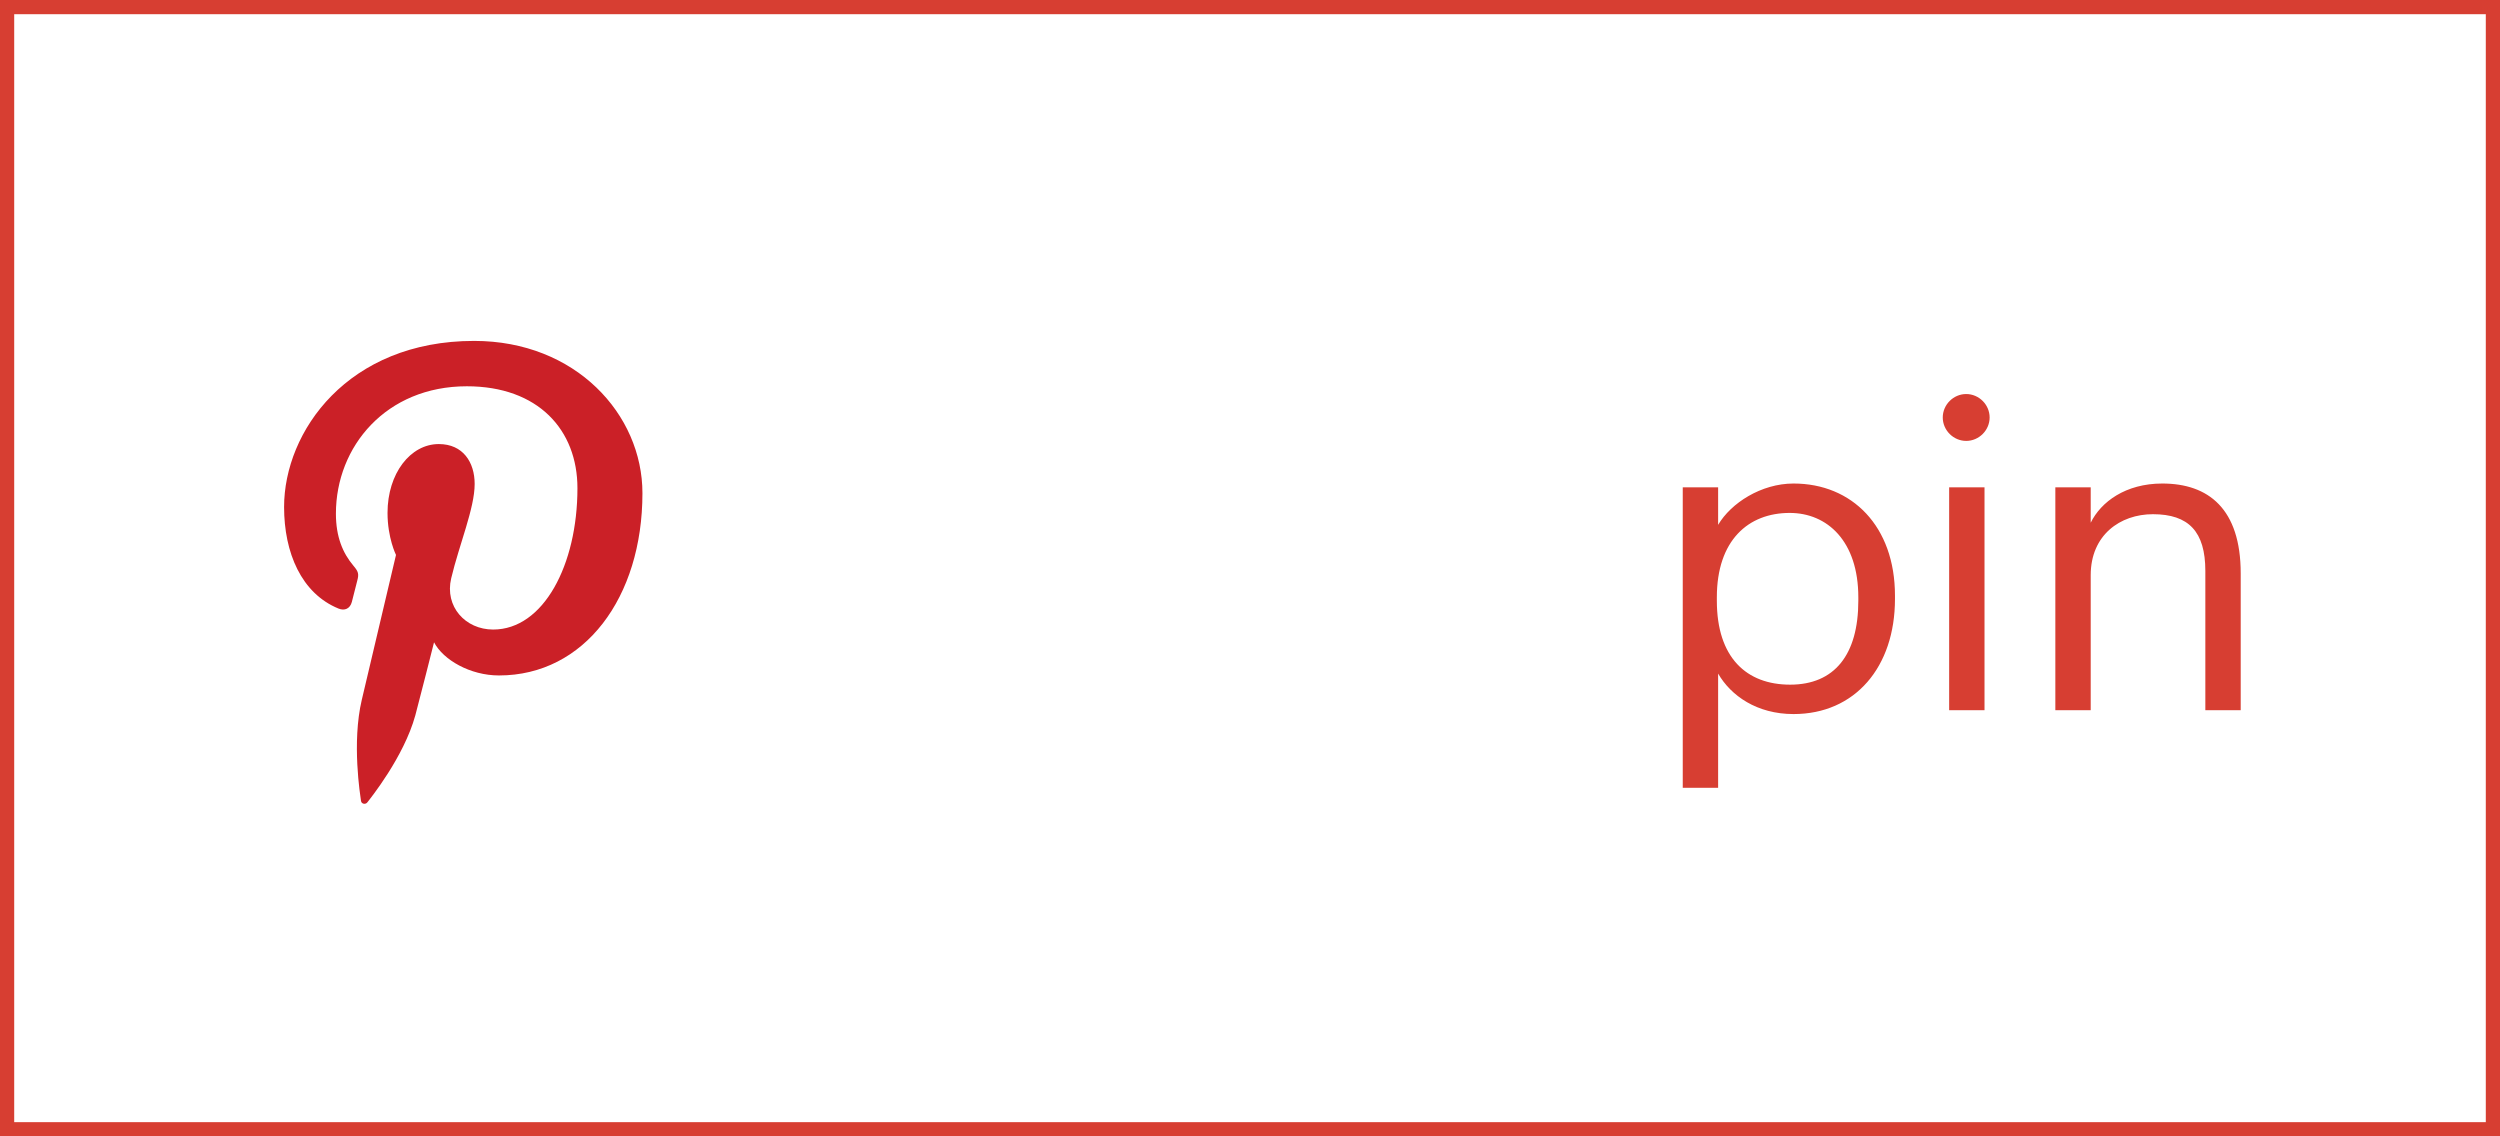 <?xml version="1.0" encoding="UTF-8" standalone="no"?>
<svg width="88px" height="40px" viewBox="0 0 88 40" version="1.1" xmlns="http://www.w3.org/2000/svg" xmlns:xlink="http://www.w3.org/1999/xlink" xmlns:sketch="http://www.bohemiancoding.com/sketch/ns">
    <!-- Generator: Sketch 3.4.2 (15857) - http://www.bohemiancoding.com/sketch -->
    <title>Pin</title>
    <desc>Enso Magazine</desc>
    <defs></defs>
    <g id="Page-1" stroke="none" stroke-width="1" fill="none" fill-rule="evenodd" sketch:type="MSPage">
        <g id="Rectangle-3-Copy-14-+-pin-copy-2-+-Shape-Copy-2" sketch:type="MSLayerGroup">
            <rect id="Rectangle-3-Copy-14" stroke="#D73E32" sketch:type="MSShapeGroup" x="0" y="0" width="88" height="40"></rect>
            <path d="M59.233,27.73 L60.478,27.73 L60.478,23.71 C60.928,24.49 61.843,25.135 63.133,25.135 C65.293,25.135 66.703,23.485 66.703,21.085 L66.703,20.965 C66.703,18.52 65.188,17.02 63.133,17.02 C61.993,17.02 60.928,17.71 60.478,18.475 L60.478,17.155 L59.233,17.155 L59.233,27.73 Z M63.013,24.1 C61.483,24.1 60.433,23.155 60.433,21.145 L60.433,21.025 C60.433,19.015 61.543,18.055 62.998,18.055 C64.318,18.055 65.413,19.045 65.413,21.025 L65.413,21.145 C65.413,23.05 64.573,24.1 63.013,24.1 L63.013,24.1 Z M68.61,25 L69.855,25 L69.855,17.155 L68.61,17.155 L68.61,25 Z M69.21,15.52 C69.66,15.52 70.035,15.145 70.035,14.695 C70.035,14.245 69.66,13.87 69.21,13.87 C68.76,13.87 68.385,14.245 68.385,14.695 C68.385,15.145 68.76,15.52 69.21,15.52 L69.21,15.52 Z M72.348,25 L73.593,25 L73.593,20.245 C73.593,18.835 74.628,18.1 75.783,18.1 C77.043,18.1 77.628,18.715 77.628,20.095 L77.628,25 L78.873,25 L78.873,20.185 C78.873,17.905 77.733,17.02 76.113,17.02 C74.823,17.02 73.953,17.665 73.593,18.4 L73.593,17.155 L72.348,17.155 L72.348,25 Z" id="pin-copy-2" fill="#D73E32" sketch:type="MSShapeGroup"></path>
            <path d="M16.689,12 C12.242,12 10,15.188 10,17.847 C10,19.456 10.609,20.888 11.917,21.422 C12.131,21.51 12.323,21.425 12.385,21.188 C12.428,21.023 12.531,20.609 12.576,20.437 C12.639,20.202 12.615,20.119 12.442,19.915 C12.065,19.47 11.824,18.895 11.824,18.08 C11.824,15.714 13.593,13.597 16.432,13.597 C18.945,13.597 20.326,15.133 20.326,17.184 C20.326,19.882 19.132,22.16 17.359,22.16 C16.38,22.16 15.647,21.35 15.882,20.357 C16.163,19.171 16.708,17.892 16.708,17.036 C16.708,16.27 16.297,15.631 15.446,15.631 C14.445,15.631 13.641,16.666 13.641,18.053 C13.641,18.937 13.939,19.534 13.939,19.534 C13.939,19.534 12.915,23.874 12.735,24.634 C12.378,26.148 12.682,28.003 12.707,28.191 C12.722,28.302 12.865,28.328 12.93,28.244 C13.022,28.124 14.214,26.652 14.619,25.182 C14.734,24.765 15.278,22.609 15.278,22.609 C15.603,23.229 16.553,23.776 17.564,23.776 C20.572,23.776 22.614,21.033 22.614,17.361 C22.614,14.585 20.262,12 16.689,12 L16.689,12 Z" id="Shape-Copy-2" fill="#CB2027" sketch:type="MSShapeGroup"></path>
        </g>
    </g>
</svg>